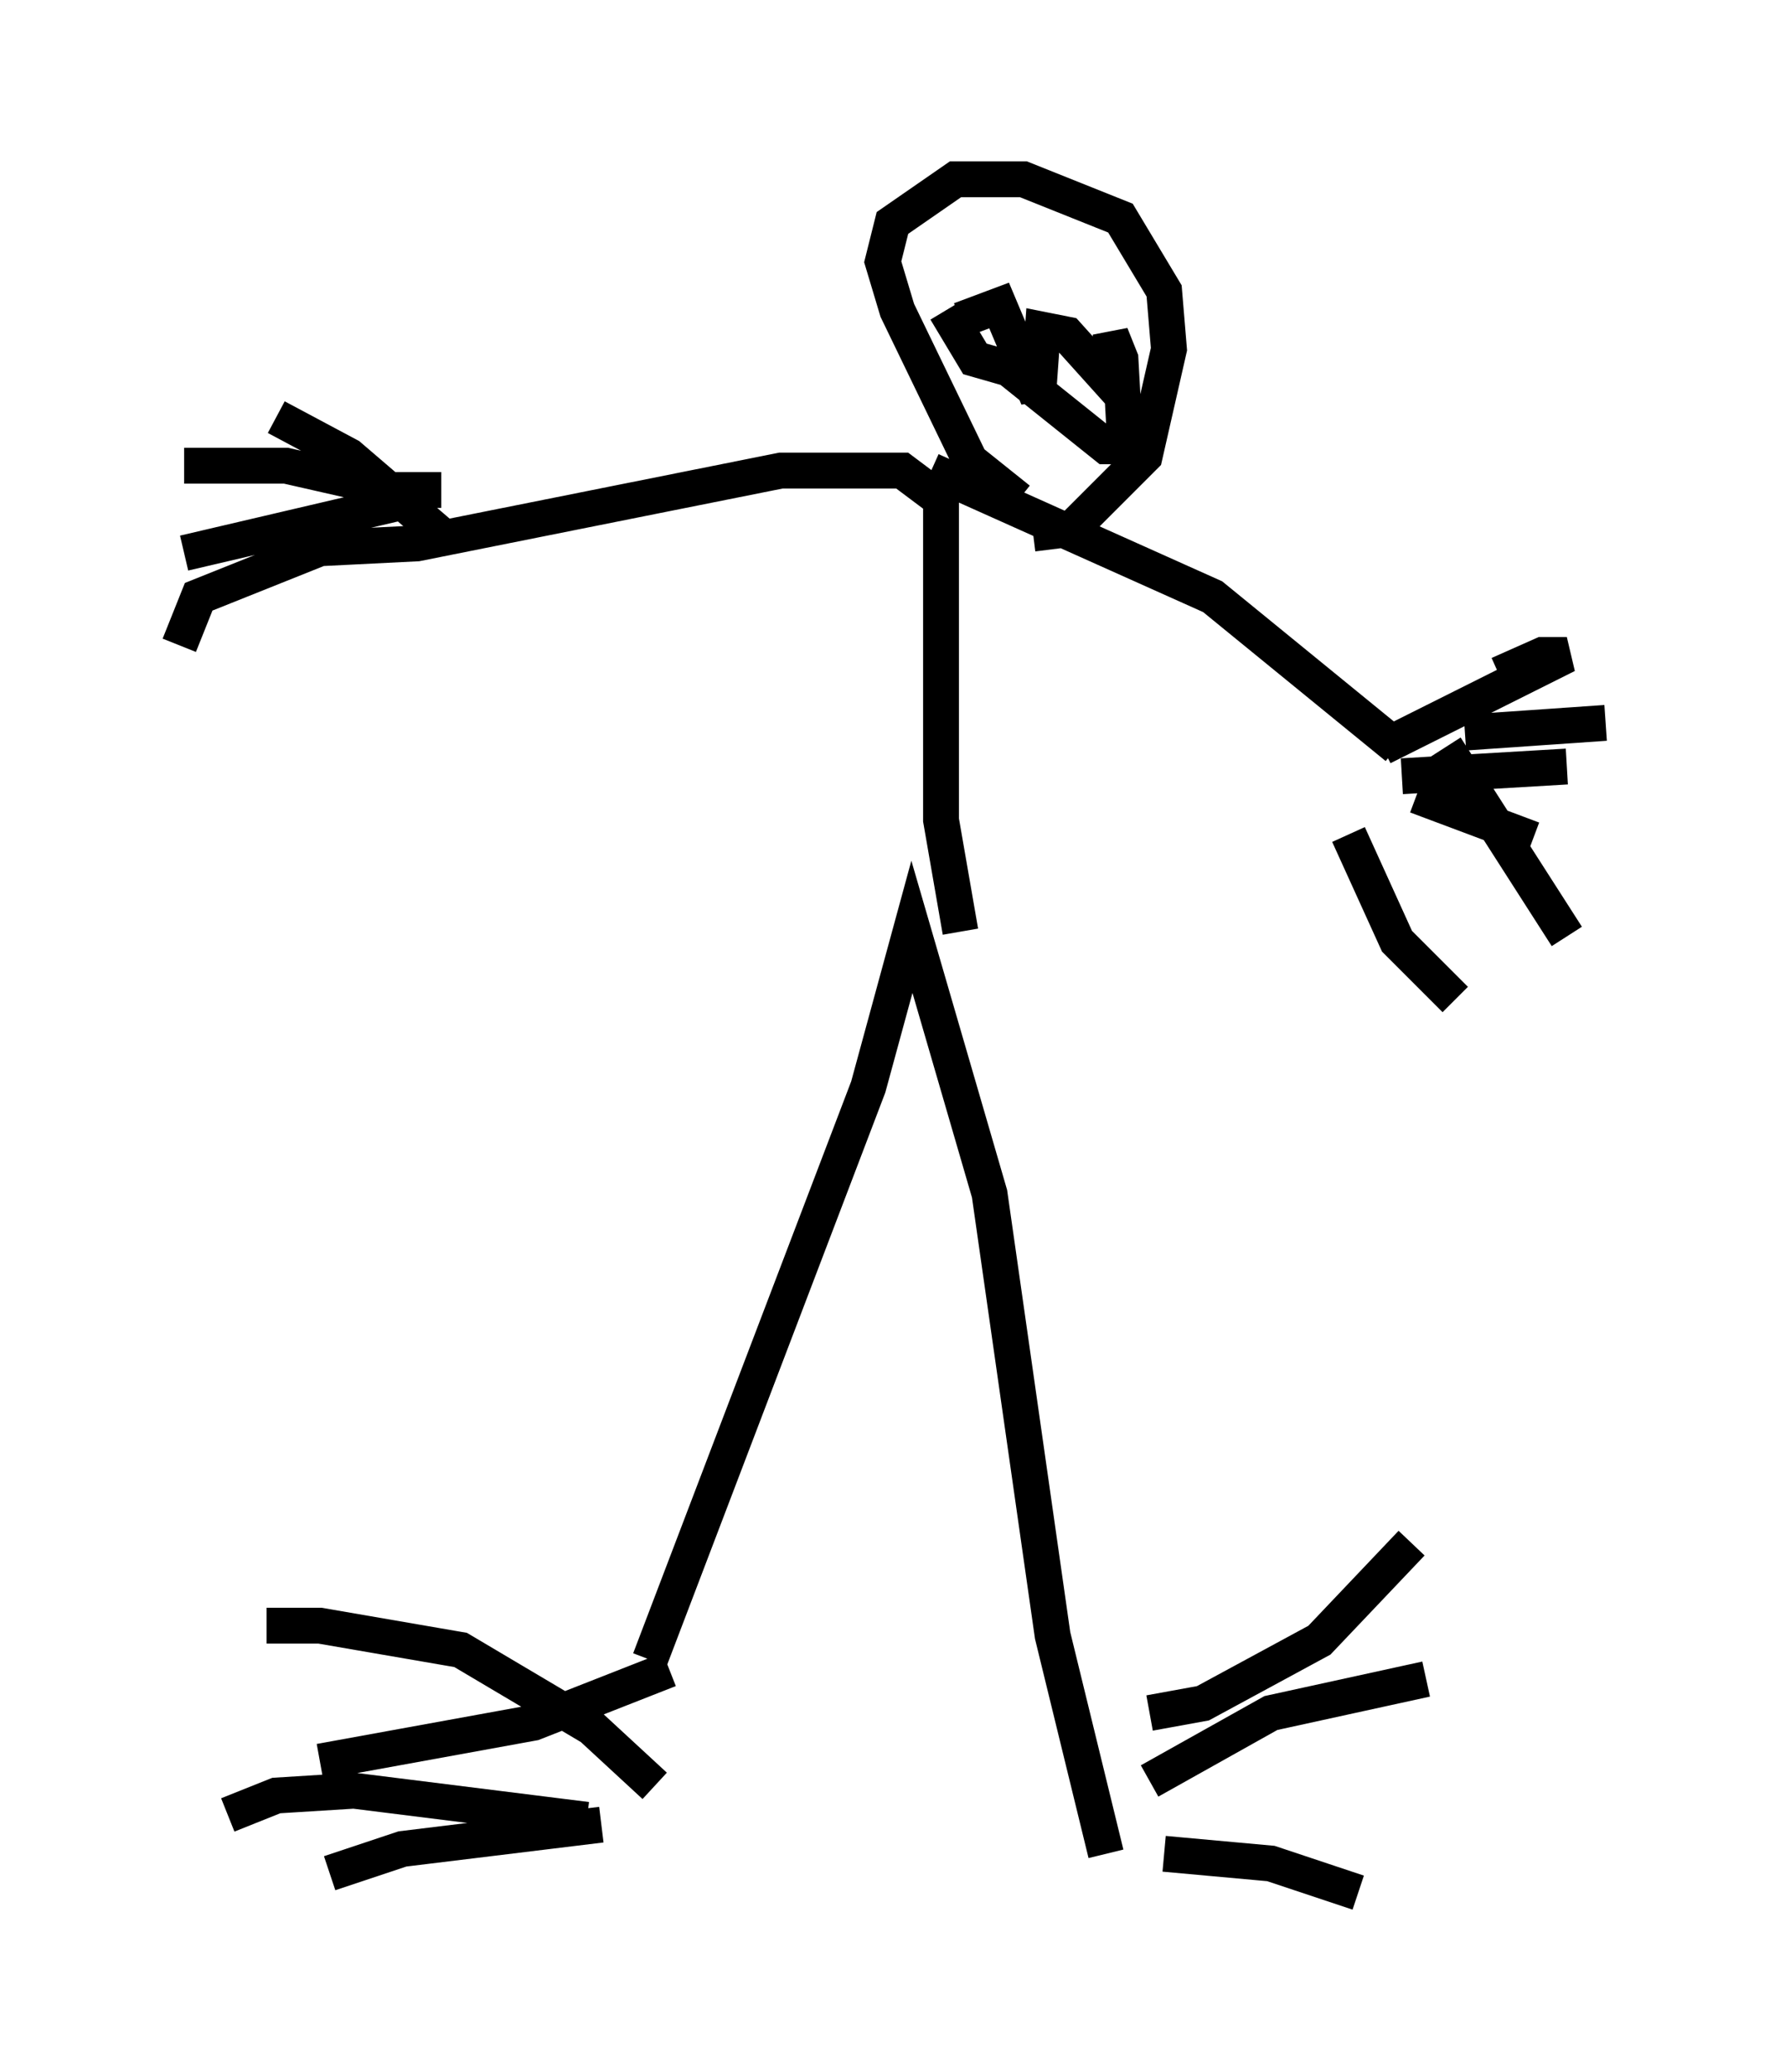 <?xml version="1.0" encoding="utf-8" ?>
<svg baseProfile="full" height="57.767" version="1.1" width="49.783" xmlns="http://www.w3.org/2000/svg" xmlns:ev="http://www.w3.org/2001/xml-events" xmlns:xlink="http://www.w3.org/1999/xlink"><defs /><rect fill="white" height="57.767" width="49.783" x="0" y="0" /><path d="M16.773, 51.414 m1.353, -5.142 l6.089, -15.967 1.218, -4.465 l2.165, 7.442 1.759, 12.314 l1.488, 6.089 m-4.059, -25.71 l-0.541, -3.112 0.0, -8.931 l-1.083, -0.812 -3.383, 0.0 l-10.149, 2.03 -2.706, 0.135 l-3.383, 1.353 -0.541, 1.353 m6.495, -4.059 l-6.36, 1.488 m7.172, -1.759 l-1.353, 0.0 -2.977, -0.677 l-2.842, 0.0 m7.442, 2.165 l-2.842, -2.436 -2.03, -1.083 m20.703, 2.3 l-1.353, -1.083 -2.03, -4.195 l-0.406, -1.353 0.271, -1.083 l1.759, -1.218 1.894, 0.0 l2.706, 1.083 1.218, 2.03 l0.135, 1.624 -0.677, 2.977 l-2.03, 2.03 -1.083, 0.135 m-2.03, -5.954 l1.083, -0.406 1.083, 2.571 l0.135, -1.894 0.677, 0.135 l1.218, 1.353 0.0, -1.353 l0.271, 0.677 0.135, 2.436 l-0.541, 0.0 -2.706, -2.165 l-0.947, -0.271 -0.812, -1.353 m-0.406, 4.465 l7.848, 3.518 5.142, 4.195 m-0.406, 0.0 l5.142, -2.571 -0.677, 0.0 l-1.218, 0.541 m-0.947, 1.624 l3.924, -0.271 m-5.683, 1.488 l4.601, -0.271 m-4.195, 0.812 l3.248, 1.218 m-5.142, -0.135 l1.353, 2.977 1.624, 1.624 m-0.271, -7.036 l3.383, 5.277 m-11.637, 21.651 l1.488, -0.271 3.248, -1.759 l2.571, -2.706 m-7.307, 6.631 l3.383, -1.894 4.33, -0.947 m-7.307, 4.871 l2.977, 0.271 2.436, 0.812 m-19.621, -2.977 l-1.759, -1.624 -3.654, -2.165 l-3.924, -0.677 -1.488, 0.0 m8.931, 5.413 l-6.495, -0.812 -2.165, 0.135 l-1.353, 0.541 m10.419, 0.271 l-5.548, 0.677 -2.03, 0.677 m9.472, -5.683 l-3.789, 1.488 -5.954, 1.083 " fill="none" stroke="black" stroke-width="1" /></svg>